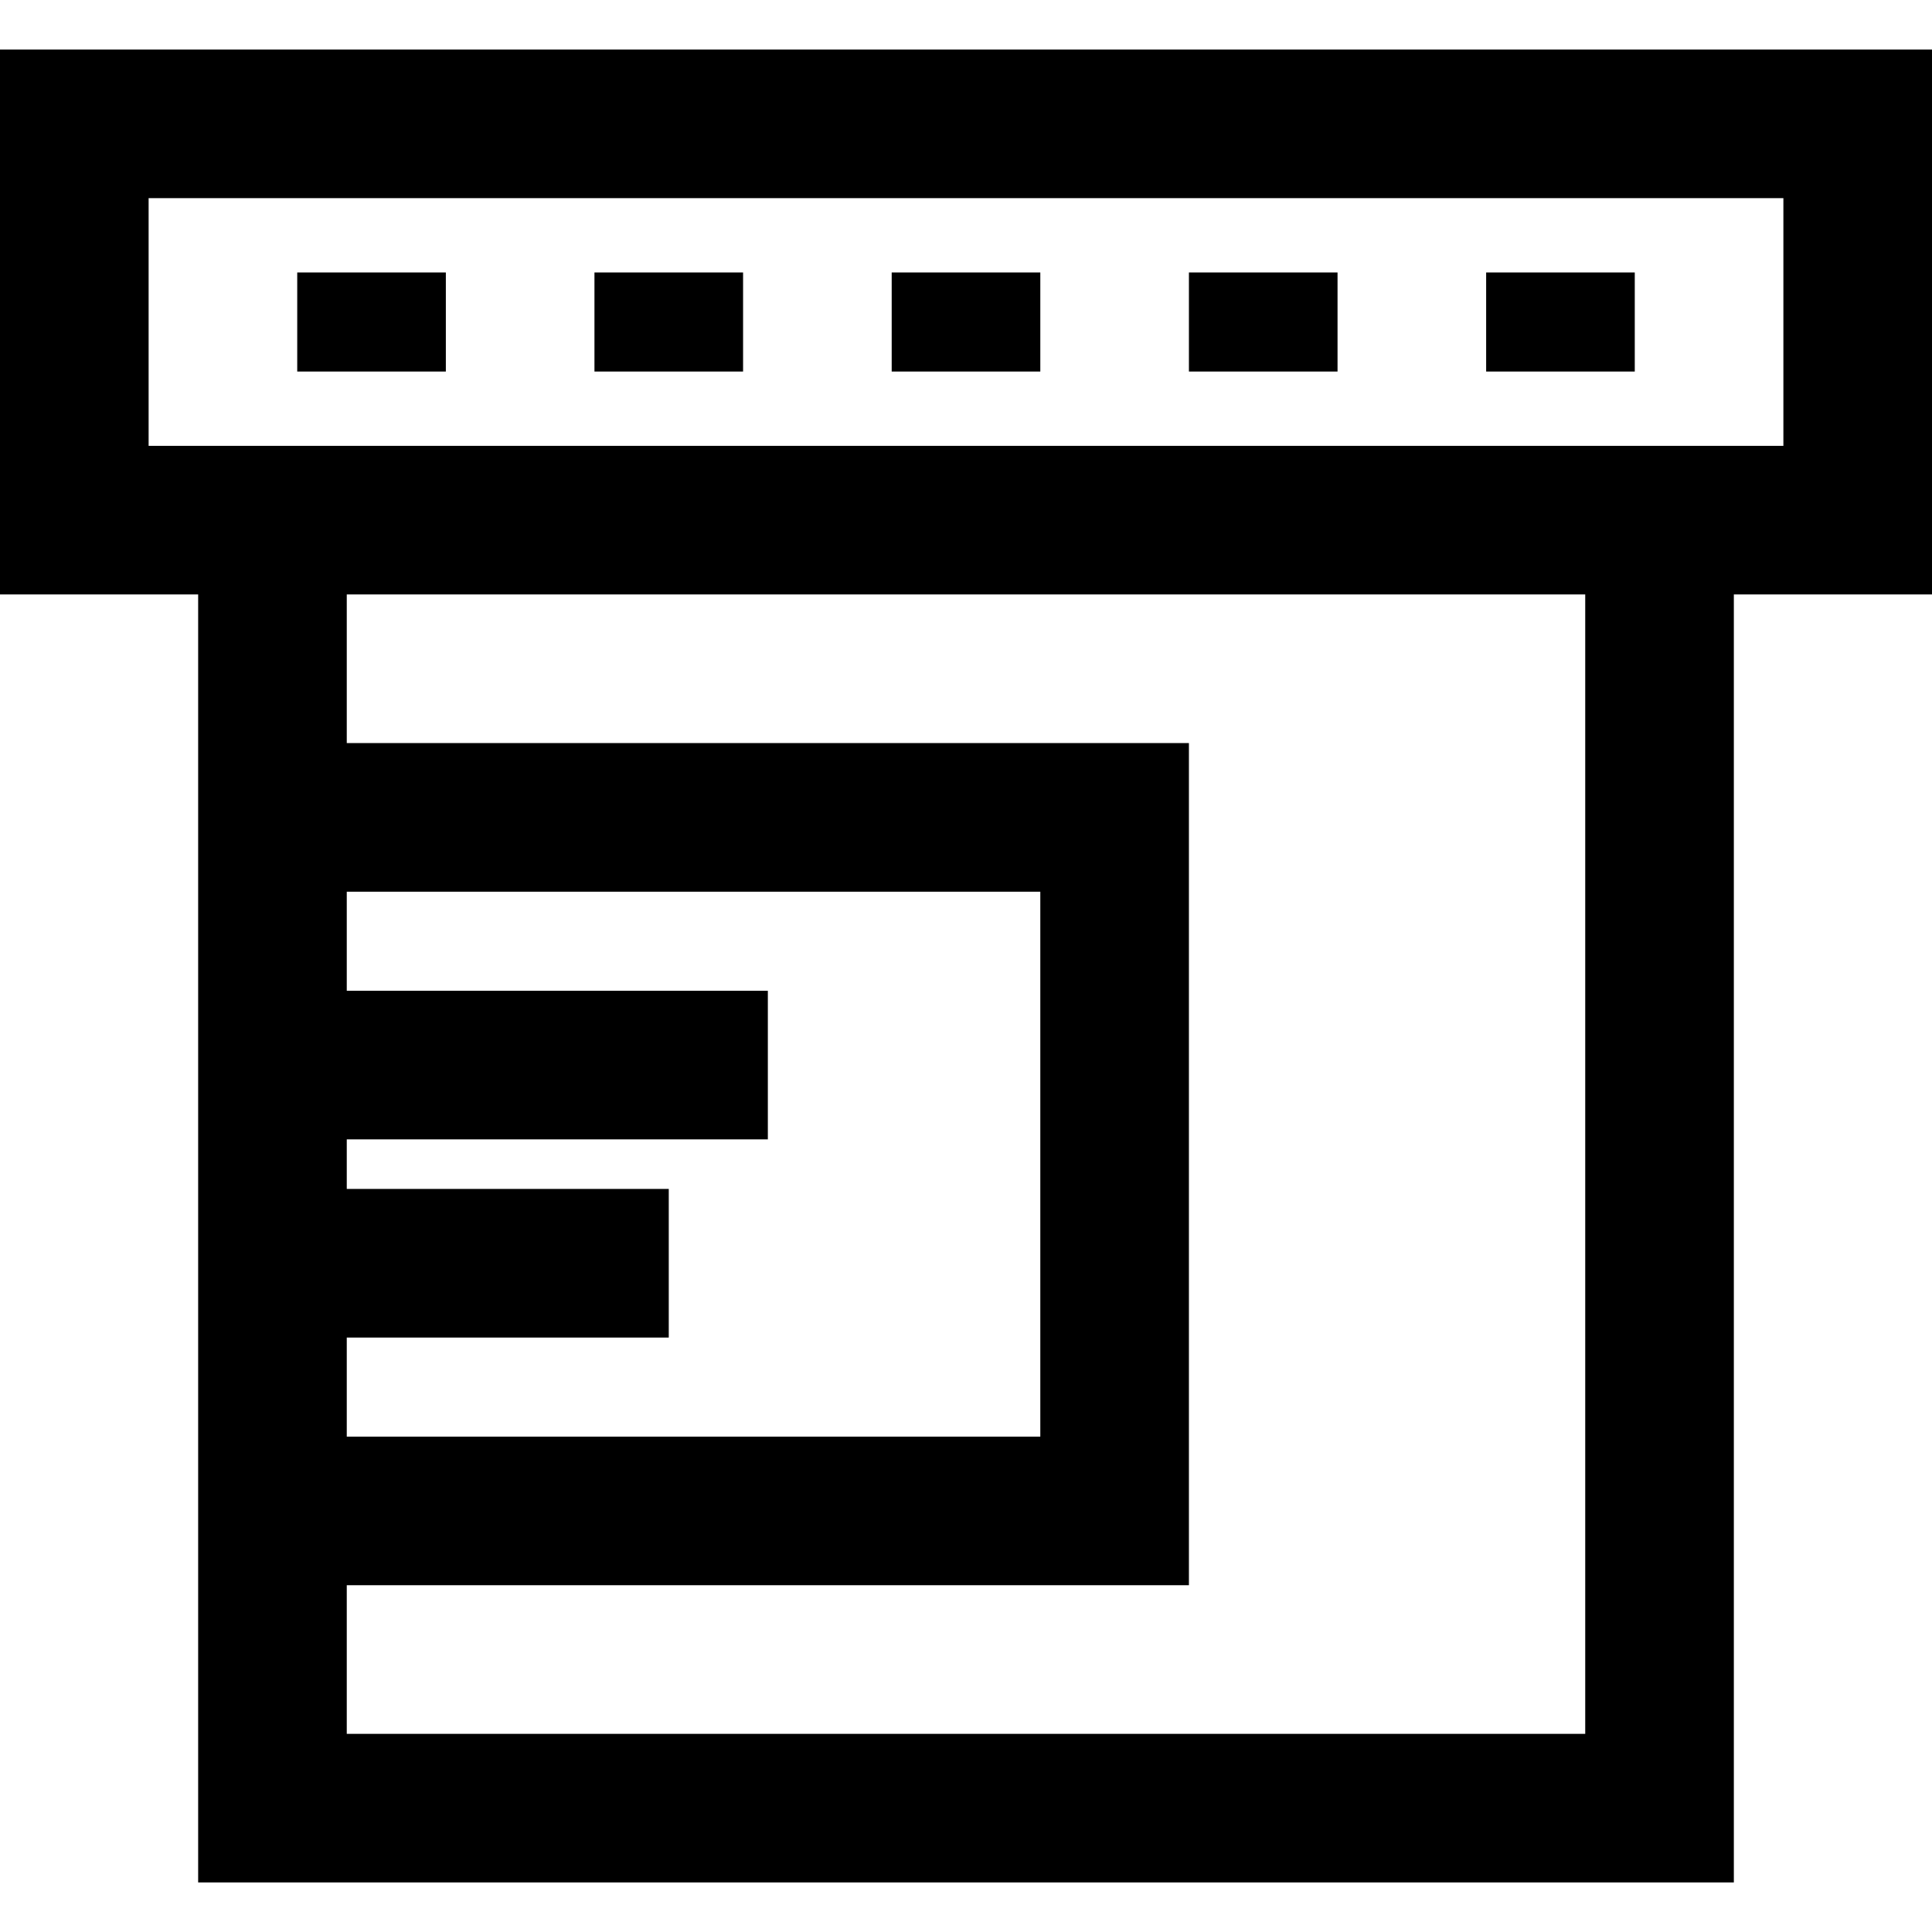 <?xml version="1.0" encoding="iso-8859-1"?>
<!-- Generator: Adobe Illustrator 19.0.0, SVG Export Plug-In . SVG Version: 6.00 Build 0)  -->
<svg xmlns="http://www.w3.org/2000/svg" xmlns:xlink="http://www.w3.org/1999/xlink" version="1.1" id="Layer_1" x="0px" y="0px" viewBox="0 0 512 512" style="enable-background:new 0 0 512 512;" xml:space="preserve">
<g>
	<g>
		<path d="M0,13.128v144.41h52.513v39.385v223.18v78.769h406.974V157.538H512V13.128H0z M420.103,459.487H91.897v-39.385h223.179    v-223.18H91.897v-39.385h328.205V459.487z M91.897,315.077v-13.128h111.59v-39.385H91.897v-26.256h183.795v144.41H91.897v-26.256    h85.333v-39.385H91.897z M472.615,118.154h-13.128H52.513H39.385V52.513h433.231V118.154z"/>
	</g>
</g>
<g>
	<g>
		<rect x="78.769" y="72.205" width="39.385" height="26.256"/>
	</g>
</g>
<g>
	<g>
		<rect x="157.538" y="72.205" width="39.385" height="26.256"/>
	</g>
</g>
<g>
	<g>
		<rect x="236.308" y="72.205" width="39.385" height="26.256"/>
	</g>
</g>
<g>
	<g>
		<rect x="315.077" y="72.205" width="39.385" height="26.256"/>
	</g>
</g>
<g>
	<g>
		<rect x="393.846" y="72.205" width="39.385" height="26.256"/>
	</g>
</g>
<g>
</g>
<g>
</g>
<g>
</g>
<g>
</g>
<g>
</g>
<g>
</g>
<g>
</g>
<g>
</g>
<g>
</g>
<g>
</g>
<g>
</g>
<g>
</g>
<g>
</g>
<g>
</g>
<g>
</g>
</svg>
